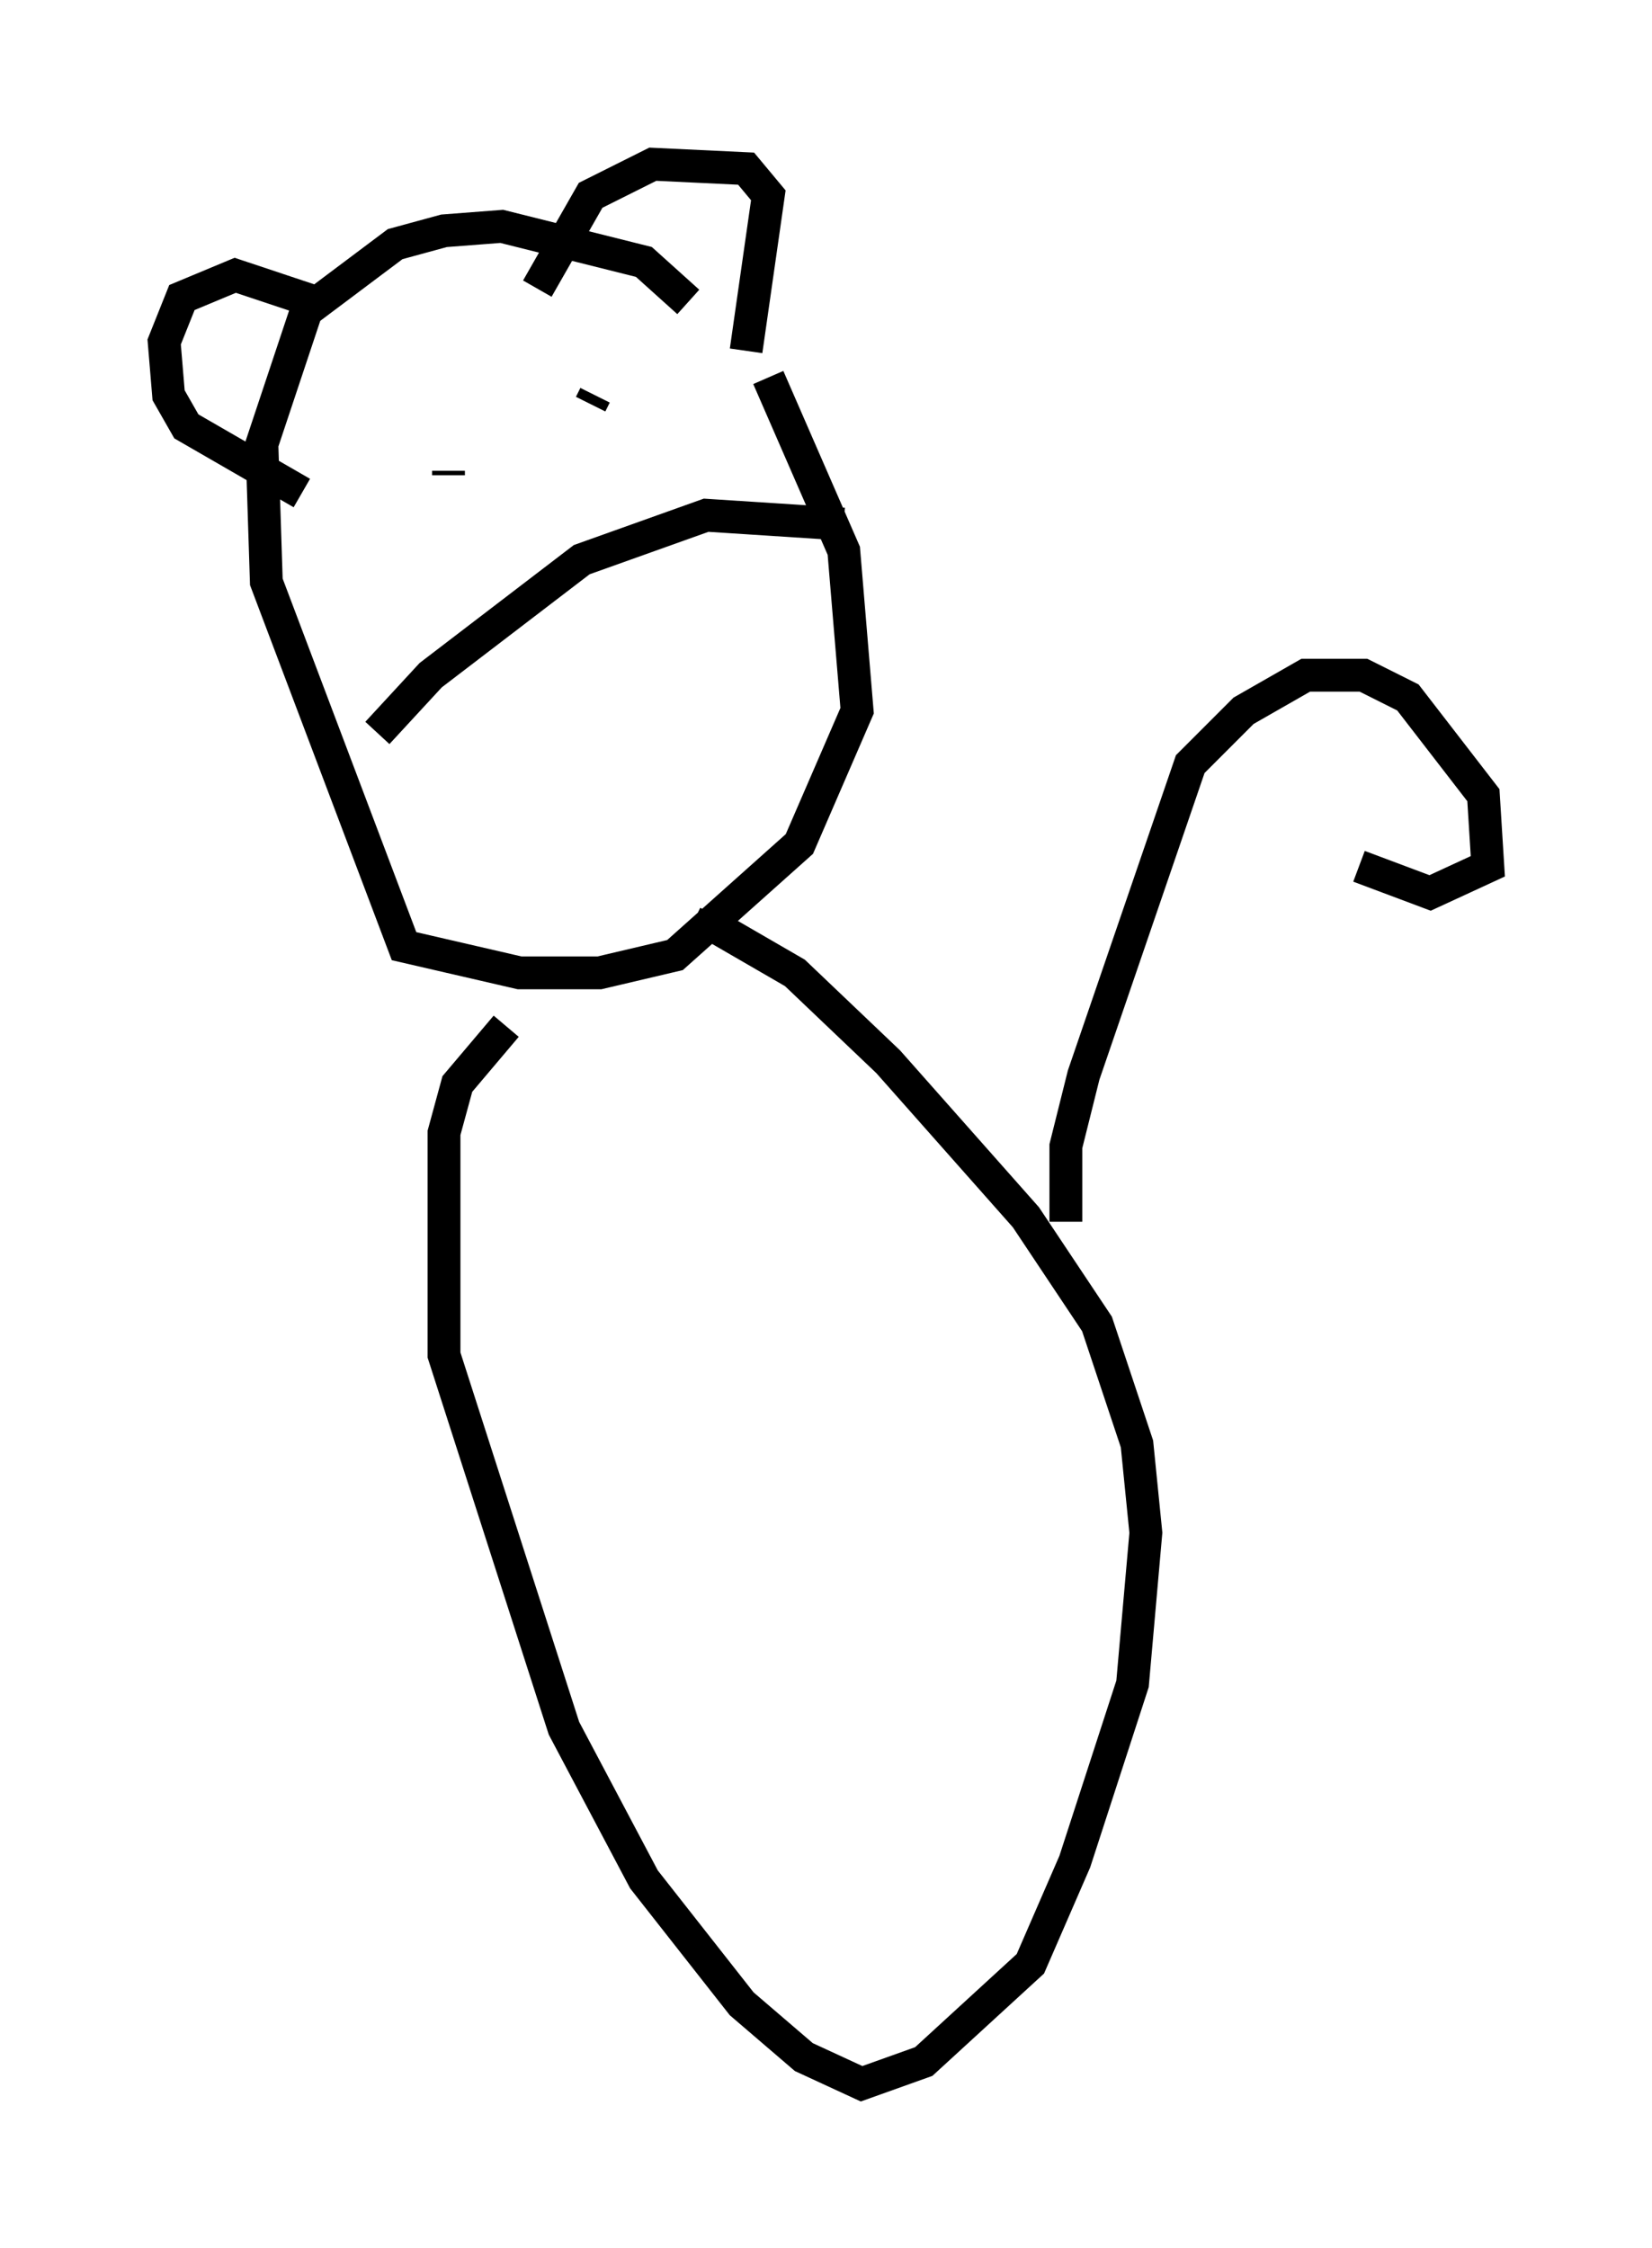 <?xml version="1.0" encoding="utf-8" ?>
<svg baseProfile="full" height="68.457" version="1.1" width="50.324" xmlns="http://www.w3.org/2000/svg" xmlns:ev="http://www.w3.org/2001/xml-events" xmlns:xlink="http://www.w3.org/1999/xlink"><defs /><rect fill="white" height="68.457" width="50.324" x="0" y="0" /><path d="M22.726, 11.901 m-1.759, -2.706 l-1.353, -1.218 -4.33, -1.083 l-1.759, 0.135 -1.488, 0.406 l-2.706, 2.03 -1.353, 4.059 l0.135, 4.195 4.195, 11.096 l3.518, 0.812 2.436, 0.0 l2.3, -0.541 3.789, -3.383 l1.759, -4.059 -0.406, -4.871 l-2.3, -5.277 m-11.908, 10.825 l1.624, -1.759 4.601, -3.518 l3.789, -1.353 4.195, 0.271 m-11.502, -5.548 l0.0, 0.0 m3.789, 1.894 l0.135, -0.271 m-4.465, 2.436 l0.0, -0.135 m2.706, -5.548 l1.624, -2.842 1.894, -0.947 l2.842, 0.135 0.677, 0.812 l-0.677, 4.736 m-13.126, -1.488 l-2.436, -0.812 -1.624, 0.677 l-0.541, 1.353 0.135, 1.624 l0.541, 0.947 3.518, 2.03 m6.225, 16.238 l-1.488, 1.759 -0.406, 1.488 l0.0, 6.766 3.654, 11.367 l2.436, 4.601 2.977, 3.789 l1.894, 1.624 1.759, 0.812 l1.894, -0.677 3.248, -2.977 l1.353, -3.112 1.759, -5.413 l0.406, -4.601 -0.271, -2.706 l-1.218, -3.654 -2.165, -3.248 l-4.195, -4.736 -2.842, -2.706 l-2.571, -1.488 0.135, -0.271 m10.69, 9.337 l0.0, -2.3 0.541, -2.165 l3.248, -9.472 1.624, -1.624 l1.894, -1.083 1.759, 0.0 l1.353, 0.677 2.3, 2.977 l0.135, 2.165 -1.759, 0.812 l-2.165, -0.812 " fill="none" stroke="black" stroke-width="1" /></svg>